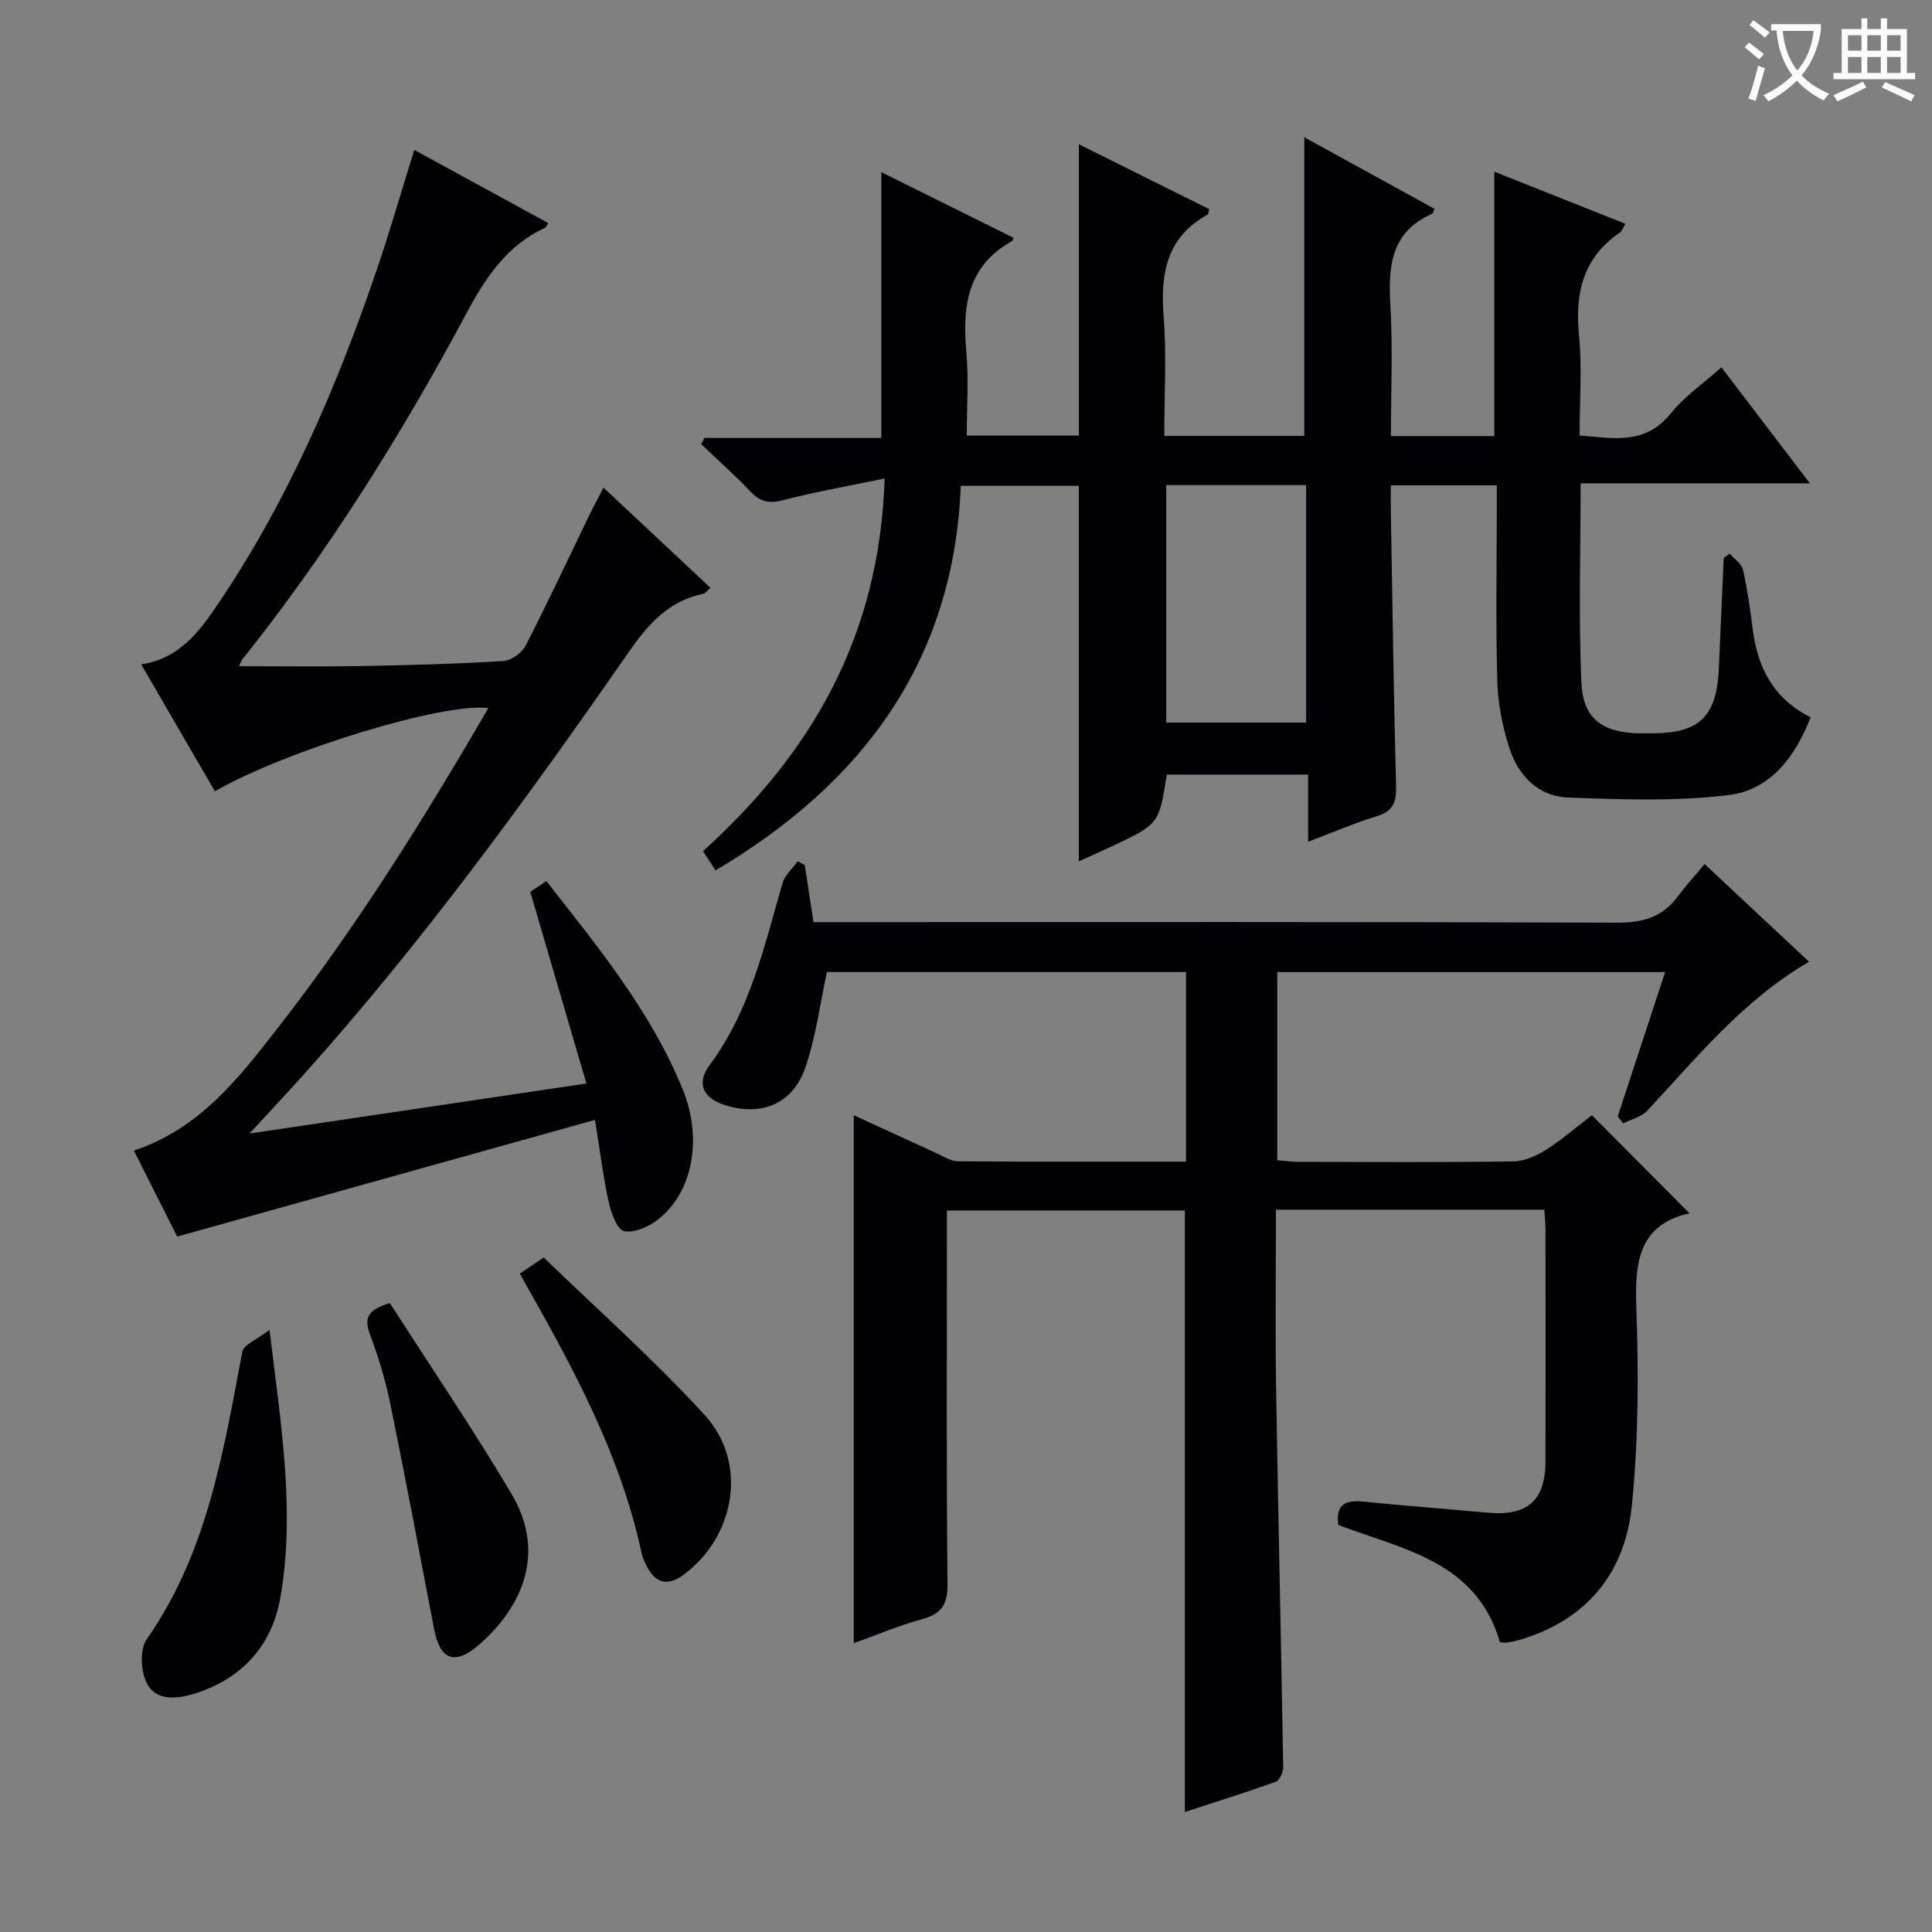 <svg enable-background="new 0 0 400 400" viewBox="0 0 400 400" xmlns="http://www.w3.org/2000/svg"><rect x="0" y="0" width="400" height="400" fill="#808080" stroke="none"/><g fill="#010105"><path d="m183.15 99.07c-7.71 1.6-14.47 2.78-21.09 4.5-2.83.73-4.63.34-6.61-1.73-3.28-3.44-6.84-6.6-10.28-9.89.22-.43.45-.85.67-1.28h36.63c0-18.52 0-36.43 0-55.03 9.18 4.56 18.27 9.07 27.35 13.58-.15.39-.17.63-.28.69-9.25 5.12-10.31 13.47-9.47 22.9.5 5.61.09 11.3.09 17.37h23.21c0-19.91 0-39.78 0-60.31 9.03 4.5 18.03 8.98 27 13.44-.17.54-.17 1.03-.38 1.14-8.48 4.69-9.77 12.2-9.07 21.07.63 8.09.13 16.27.13 24.73h28.99c0-20.81 0-41.36 0-61.83 8.63 4.74 17.79 9.78 26.95 14.81-.21.48-.26.94-.47 1.03-8.52 3.72-9.12 10.78-8.66 18.85.52 8.94.12 17.93.12 27.18h21.4c0-18.16 0-36.15 0-54.74 9.13 3.63 18.02 7.16 27.14 10.78-.45.75-.65 1.48-1.13 1.81-7.59 5.18-9.33 12.43-8.48 21.19.66 6.76.13 13.63.13 20.84 6.98.55 13.57 2.01 18.84-4.54 2.87-3.57 6.81-6.27 10.52-9.58 6.01 7.87 11.82 15.49 18.32 24.02-16.4 0-31.75 0-47.47 0 0 14.23-.46 27.85.18 41.43.35 7.44 4.55 10.23 12.1 10.33.83.01 1.67 0 2.5 0 9.82-.01 13.4-3.48 13.84-13.43.34-7.62.67-15.24 1-22.87.41-.31.83-.61 1.24-.92.96 1.12 2.48 2.1 2.76 3.37.92 4.04 1.48 8.16 2.01 12.28 1.01 7.87 4.18 14.32 11.99 18.25-3.22 8.29-8.4 15.05-16.97 16.1-10.95 1.34-22.18.92-33.26.51-6.2-.23-10.35-4.59-12.18-10.35-1.39-4.37-2.33-9.06-2.46-13.63-.34-11.82-.11-23.66-.11-35.49 0-1.62 0-3.24 0-5.16-7.42 0-14.34 0-21.93 0 0 1.86-.03 3.62 0 5.39.33 18.98.58 37.95 1.08 56.93.09 3.33-.65 5.17-4.02 6.19-4.57 1.39-8.99 3.31-14.19 5.27 0-4.9 0-9.28 0-13.9-10.18 0-19.74 0-29.26 0-1.61 10.28-1.61 10.28-11.5 14.91-2.08.97-4.18 1.91-6.71 3.06 0-26.08 0-51.72 0-77.75-7.84 0-15.9 0-24.44 0-1.45 36.24-20.22 61.51-50.78 79.62-.9-1.39-1.68-2.59-2.59-3.99 22.45-20.3 36.57-44.46 37.6-77.15zm58.3 1.36v49.17h28.96c0-16.63 0-32.86 0-49.17-9.85 0-19.29 0-28.96 0z"/><path d="m264.17 250.46c0 12.59-.16 24.58.03 36.57.42 26.29 1.04 52.58 1.47 78.87.02 1.02-.75 2.71-1.54 2.99-6.19 2.23-12.48 4.19-18.82 6.26 0-41.63 0-82.86 0-124.53-15.98 0-32.33 0-49.26 0v5.44c0 23.99-.13 47.99.12 71.98.04 4.32-1.37 6.14-5.35 7.22-4.77 1.3-9.36 3.26-14.06 4.95 0-36.52 0-72.75 0-109.33 5.72 2.64 11.55 5.34 17.39 8 1.35.62 2.77 1.55 4.16 1.56 15.63.11 31.27.07 47.25.07 0-13.27 0-26.13 0-39.26-25.07 0-49.99 0-74.35 0-1.47 6.73-2.3 13.48-4.47 19.77-2.62 7.56-9.03 10.13-16.57 7.81-4.59-1.41-6.09-4.51-3.25-8.32 8.38-11.27 11.31-24.6 15.09-37.67.48-1.67 2.08-3.03 3.16-4.53.48.27.97.54 1.45.8.57 3.73 1.14 7.46 1.8 11.8h5.88c53.49 0 106.98-.08 160.46.12 5.28.02 9.34-1.08 12.51-5.31 1.69-2.26 3.6-4.37 5.65-6.83 7.71 7.21 14.6 13.66 21.63 20.23-13.7 7.98-23.21 19.81-33.5 30.84-1.21 1.3-3.31 1.77-4.99 2.62-.38-.48-.75-.96-1.13-1.44 3.23-9.84 6.47-19.68 9.82-29.88-26.94 0-53.48 0-80.3 0v38.94c1.45.12 2.89.35 4.34.35 14.83.03 29.66.12 44.49-.09 2.27-.03 4.77-1.11 6.74-2.36 3.47-2.22 6.61-4.95 9.56-7.21 6.82 6.85 13.35 13.42 20.21 20.31-10.58 2.38-11.34 10.17-11 19.61.48 13.61.43 27.35-.93 40.88-1.41 14.05-9.43 23.85-23.5 27.9-.79.23-1.61.38-2.43.49-.47.06-.96-.06-1.39-.09-4.86-16.78-20.1-19.18-33.45-24.26-.6-4.24 1.44-5.22 5.17-4.84 8.59.87 17.2 1.51 25.8 2.3 8.14.74 11.9-2.53 11.92-10.6.04-16 .02-31.99 0-47.99 0-1.3-.15-2.59-.24-4.15-18.47.01-36.7.01-55.57.01z"/><path d="m51.66 234.69c23.63-3.51 46-6.83 69.75-10.36-3.9-13.32-7.65-26.11-11.62-39.67.43-.29 1.72-1.17 3.32-2.25 10.78 13.75 21.65 27 28.21 43.05 4.19 10.24 2.15 21.34-5.05 27-1.92 1.51-4.93 2.86-7.07 2.43-1.43-.29-2.66-3.75-3.16-5.97-1.14-5.14-1.78-10.39-2.85-17.06-28.87 8.06-57.26 15.99-86.5 24.16-2.51-4.97-5.68-11.27-8.97-17.8 13.77-4.58 21.9-15.25 30.06-25.74 16.15-20.77 30.05-43.04 43.33-65.88-9.21-1.21-41.78 8.71-56.62 17.23-5.03-8.67-10.07-17.34-15.26-26.28 8.11-1.23 12.23-7.06 16.08-12.77 14.32-21.24 24.38-44.56 32.62-68.71 2.73-8 5.07-16.12 7.84-25.03 9.28 5.07 18.49 10.1 27.75 15.15-.32.48-.43.86-.67.96-7.93 3.68-12.31 10.31-16.35 17.85-13.44 25.11-28.54 49.21-46.33 71.54-.29.36-.41.84-.66 1.39 8.52 0 16.9.12 25.29-.03 9.81-.18 19.62-.44 29.41-1.04 1.64-.1 3.85-1.71 4.63-3.22 4.56-8.86 8.77-17.9 13.12-26.87.85-1.75 1.77-3.46 2.98-5.82 7.58 7.1 14.78 13.85 22.16 20.76-.78.65-1.09 1.14-1.48 1.22-7.19 1.48-11.41 6.27-15.48 12.12-21.09 30.36-42.83 60.24-67.58 87.79-3.3 3.66-6.67 7.25-10.9 11.85z"/><path d="m55.8 275.33c2.38 19.77 5.37 37.57 2.24 55.47-1.71 9.8-7.89 16.76-17.66 19.82-3.55 1.11-7.96 1.67-9.93-2.01-1.31-2.46-1.56-7.08-.09-9.2 12.57-17.96 15.88-38.8 19.81-59.55.28-1.46 2.96-2.46 5.63-4.53z"/><path d="m107.61 263.69c1.51-1.02 2.72-1.82 4.97-3.34 11.14 10.81 22.87 21.17 33.36 32.67 8.96 9.83 6.31 25.06-4.39 33-3.28 2.43-5.84 1.83-7.67-1.8-.44-.88-.87-1.81-1.07-2.77-4.46-20.75-14.58-39.05-25.2-57.76z"/><path d="m80.72 269.79c8.41 13.12 17.18 26.03 25.14 39.41 7.88 13.25 1.13 24.66-6.88 31.49-4.9 4.18-7.91 2.92-9.12-3.47-2.97-15.6-5.91-31.2-9.09-46.76-.99-4.86-2.48-9.65-4.21-14.3-1.23-3.32-.38-5.03 4.16-6.37z"/></g><path d="m362.1 8.8c1.1.8 2.1 1.6 3.1 2.4l-1 1.1c-1.3-1.1-2.3-2-3-2.5zm1.9 4.8c.5.2.9.4 1.4.5-.6 2.3-1.3 4.5-1.9 6.8l-1.5-.5c.8-2.1 1.4-4.3 2-6.8zm-1-9.4c1.3.9 2.4 1.8 3.4 2.5l-1 1.1c-1.4-1.2-2.4-2.1-3.2-2.6zm3.7 2.2v-1.4h10.3v1.2c-.5 3.6-1.8 6.8-4 9.4 1.5 1.6 3.4 2.8 5.7 3.8-.3.4-.7.8-1.1 1.4-2.3-1.1-4.1-2.5-5.6-4.1-1.6 1.6-3.6 3.1-5.9 4.3-.3-.5-.7-.9-1-1.3 2.4-1.1 4.4-2.5 6-4.1-1.9-2.5-3-5.6-3.3-9.3h-1.1zm8.8 0h-6.4c.3 3.3 1.3 6 3 8.2 2-2.3 3.1-5.1 3.4-8.2z" fill="#fcfbfa"/><path d="m385.3 3.8h1.3v2.2h2.8v-2.2h1.3v2.2h4.1v9.1h1.7v1.3h-16.9v-1.3h1.7v-9.1h4.1v-2.2zm.4 13.1.7 1.2c-1.8.9-3.8 1.9-6 2.9-.2-.4-.5-.8-.8-1.3 2.3-1 4.3-1.9 6.1-2.8zm-3.1-6.4h2.8v-3.2h-2.8zm0 4.6h2.8v-3.3h-2.8zm4-4.6h2.8v-3.2h-2.8zm0 4.6h2.8v-3.3h-2.8zm3.7 1.9c2.1.9 4.1 1.8 6.1 2.7l-.7 1.3c-2.2-1.1-4.2-2-6.1-2.9zm3.2-9.7h-2.8v3.2h2.8zm-2.8 7.8h2.8v-3.3h-2.8z" fill="#fcfbfa"/></svg>